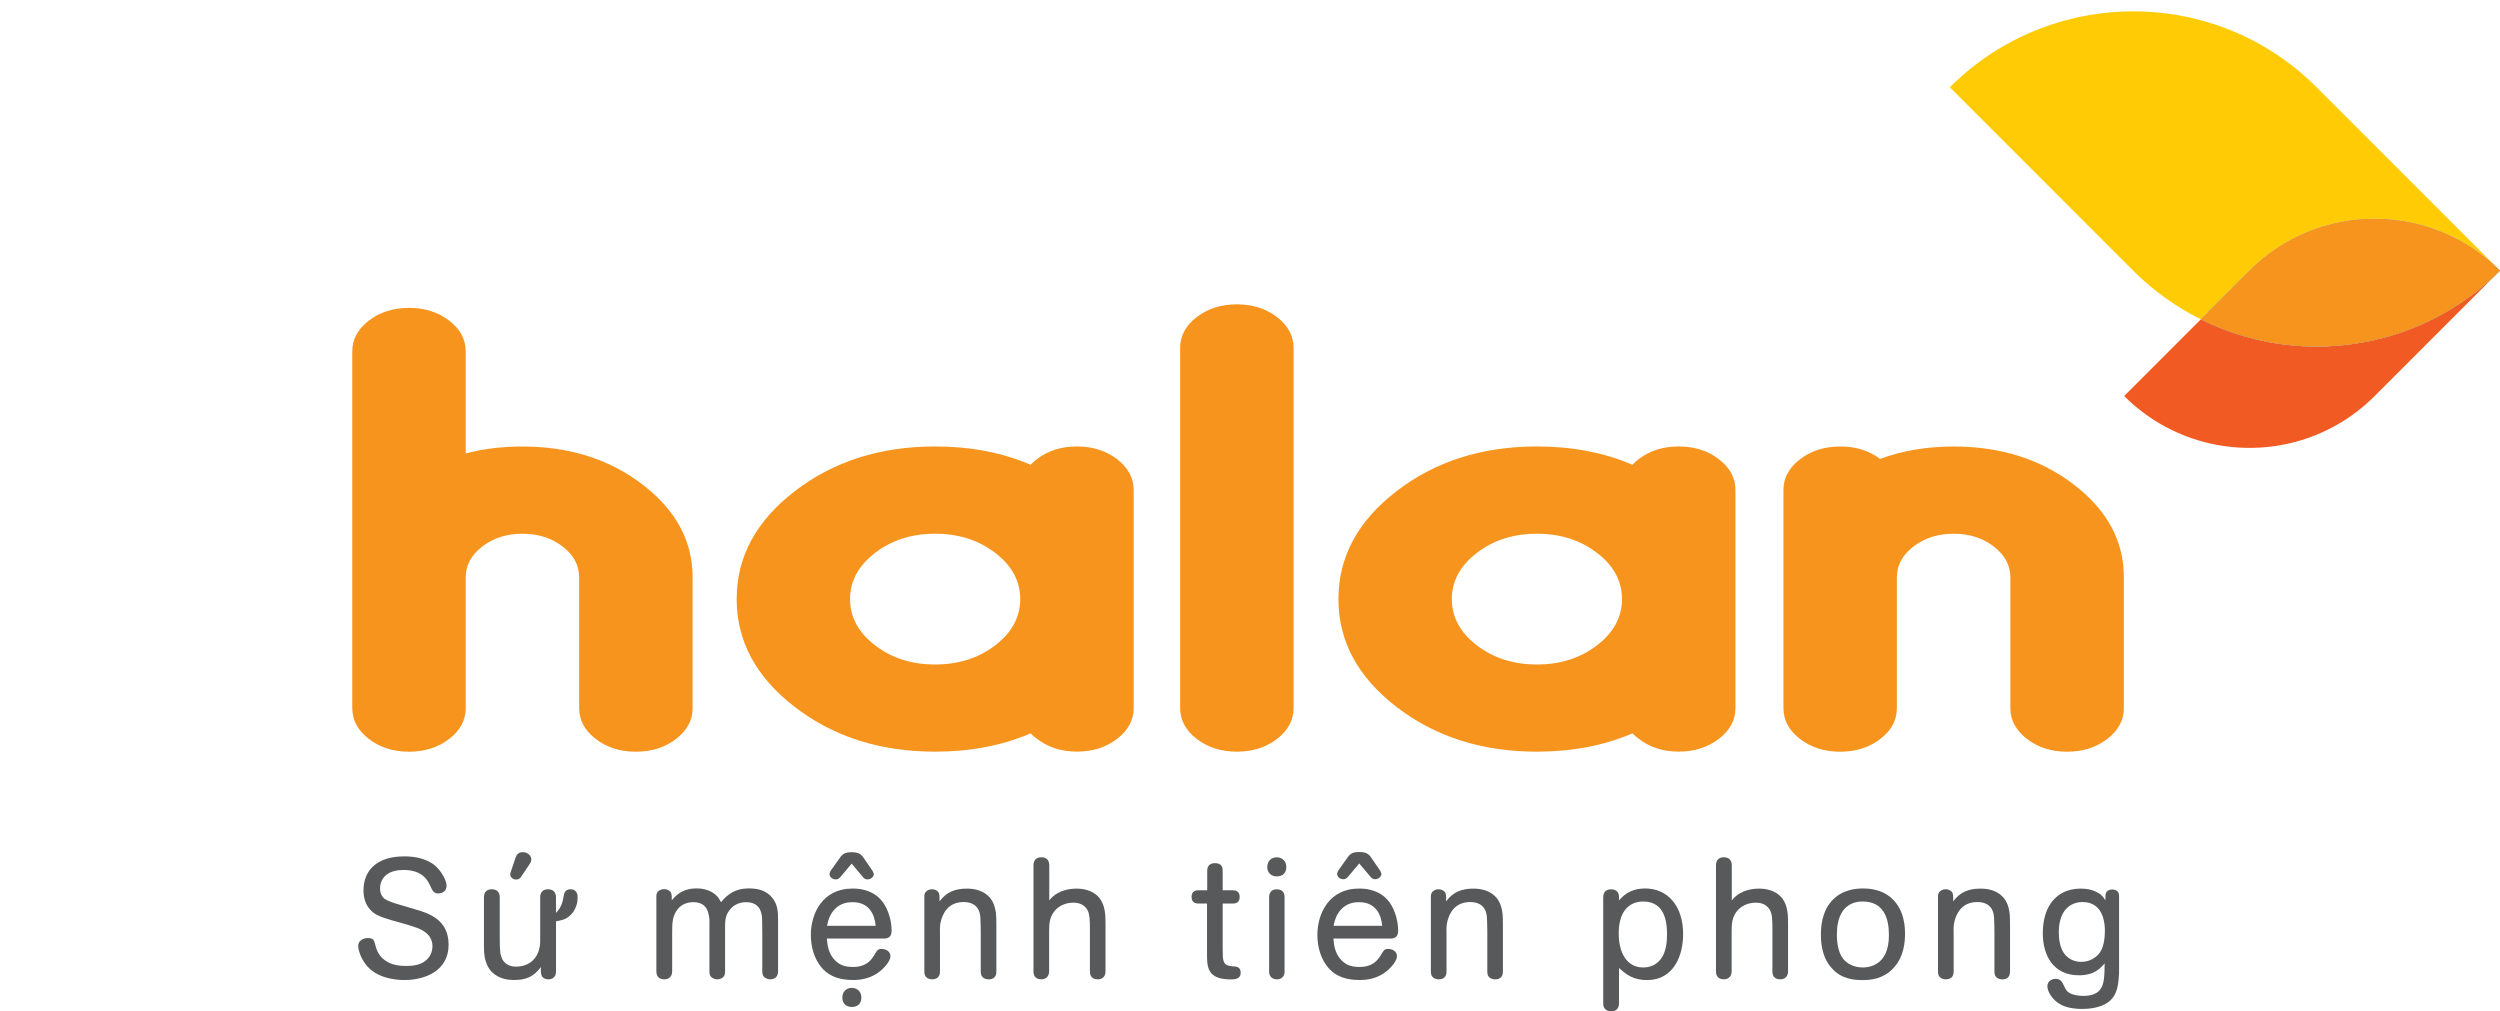 <svg width="220" height="89" viewBox="0 0 220 89" fill="none" xmlns="http://www.w3.org/2000/svg">
<path d="M36.578 80.034C37.713 80.362 39.477 80.919 39.477 83.13C39.477 85.478 37.339 86.243 35.587 86.243C34.571 86.243 33.449 85.988 32.717 85.405C31.761 84.644 31.523 83.551 31.523 83.249C31.523 82.667 32.122 82.548 32.377 82.548C32.84 82.548 32.917 82.756 32.977 82.981C33.113 83.475 33.232 84.044 33.874 84.508C34.516 84.972 35.294 85.001 35.727 85.001C36.072 85.001 36.88 85.001 37.415 84.568C37.819 84.27 38.057 83.789 38.057 83.266C38.057 82.667 37.73 82.28 37.505 82.101C37.084 81.74 36.442 81.548 35.621 81.306L34.499 80.991C34.095 80.872 33.644 80.736 33.304 80.57C33.002 80.451 31.986 79.911 31.986 78.355C31.986 76.62 33.138 75.361 35.574 75.361C36.263 75.361 37.398 75.45 38.283 76.169C38.882 76.679 39.299 77.53 39.299 77.934C39.299 78.397 38.955 78.623 38.551 78.623C38.385 78.623 38.236 78.593 38.07 78.368C38.023 78.308 37.875 77.981 37.815 77.857C37.62 77.47 37.173 76.556 35.511 76.556C34.928 76.556 34.435 76.675 34.074 76.93C33.729 77.168 33.444 77.589 33.444 78.189C33.444 78.742 33.742 79.014 33.818 79.073C34.103 79.299 34.733 79.494 35.209 79.626L36.578 80.034Z" fill="#58595B"/>
<path d="M48.926 85.524C48.913 85.75 48.883 85.945 48.598 86.107C48.403 86.213 48.135 86.213 47.909 86.107C47.595 85.941 47.595 85.703 47.595 85.103C46.953 85.958 46.311 86.239 45.218 86.239C44.857 86.239 43.917 86.209 43.228 85.478C42.586 84.746 42.586 83.815 42.586 83.1V78.942C42.586 78.763 42.646 78.253 43.275 78.253C43.904 78.253 43.977 78.733 43.977 78.925V82.65C43.977 83.653 44.023 84.07 44.215 84.431C44.576 85.074 45.248 85.061 45.439 85.061C46.413 85.061 47.233 84.491 47.459 83.475C47.505 83.279 47.535 83.1 47.535 82.922V78.942C47.535 78.763 47.595 78.253 48.224 78.253C48.866 78.253 48.926 78.763 48.926 78.942V80.332C49.032 80.226 49.134 80.094 49.24 79.945C49.478 79.571 49.538 79.214 49.602 78.852C49.631 78.644 49.708 78.253 50.201 78.253C50.86 78.253 50.83 78.895 50.83 79.014C50.83 79.852 50.337 80.689 49.512 80.945L48.93 81.081V85.524H48.926ZM45.843 77.177C45.771 77.283 45.664 77.402 45.439 77.402C45.095 77.402 44.899 77.164 44.899 76.939C44.899 76.867 44.916 76.82 44.929 76.773L45.38 75.442C45.456 75.263 45.575 74.991 46.009 74.991C46.425 74.991 46.757 75.293 46.757 75.633C46.757 75.799 46.681 75.901 46.621 76.02L45.843 77.177Z" fill="#58595B"/>
<path d="M57.756 78.899C57.756 78.674 57.803 78.465 58.084 78.329C58.25 78.223 58.577 78.21 58.802 78.329C59.117 78.495 59.117 78.704 59.117 79.227C59.7 78.508 60.342 78.18 61.302 78.18C61.766 78.18 62.187 78.257 62.591 78.478C63.131 78.763 63.339 79.167 63.445 79.392C64.028 78.691 64.729 78.18 65.869 78.18C66.63 78.18 67.378 78.317 67.931 78.971C68.454 79.584 68.471 80.256 68.471 81.021V85.495C68.471 85.673 68.411 86.183 67.769 86.183C67.633 86.183 67.531 86.154 67.425 86.094C67.127 85.958 67.081 85.72 67.081 85.495V82.144C67.081 81.68 67.068 81.276 67.068 81.038C67.068 80.545 67.021 79.392 65.66 79.392C64.836 79.392 64.372 79.826 64.134 80.183C63.79 80.677 63.807 81.157 63.807 81.799V85.512C63.807 85.737 63.76 85.962 63.479 86.094C63.343 86.171 63.194 86.183 63.118 86.183C62.999 86.183 62.88 86.154 62.761 86.094C62.476 85.958 62.429 85.733 62.429 85.512V81.727C62.429 81.025 62.446 80.889 62.399 80.664C62.353 80.409 62.251 79.392 61.039 79.392C60.426 79.392 59.874 79.601 59.512 80.183C59.168 80.723 59.151 81.259 59.151 82.084V85.512C59.151 85.618 59.121 85.72 59.075 85.839C59.015 85.975 58.819 86.183 58.462 86.183C57.82 86.183 57.761 85.69 57.761 85.512V78.899H57.756Z" fill="#58595B"/>
<path d="M72.765 82.594C72.808 83.266 72.944 83.866 73.348 84.359C73.871 85.001 74.47 85.091 75.065 85.091C76.247 85.091 76.664 84.478 76.936 84.057C77.174 83.653 77.234 83.504 77.578 83.504C77.923 83.504 78.356 83.7 78.356 84.134C78.356 84.21 78.356 84.253 78.339 84.283C78.28 84.568 78.025 84.895 77.859 85.074C76.813 86.239 75.482 86.239 75.061 86.239C74.088 86.239 73.101 86.043 72.34 85.193C71.668 84.431 71.354 83.351 71.354 82.275C71.354 80.404 72.37 78.193 75.019 78.193C75.363 78.193 75.678 78.223 75.992 78.299C76.664 78.465 77.246 78.78 77.714 79.422C78.207 80.124 78.463 81.081 78.463 81.923C78.463 82.565 77.982 82.594 77.791 82.594H72.765ZM77.055 81.472C76.979 80.485 76.486 79.392 75.036 79.392C74.721 79.392 74.109 79.422 73.586 79.886C72.986 80.409 72.855 81.127 72.778 81.472H77.055ZM74.946 75.999L73.943 77.194C73.824 77.313 73.735 77.389 73.552 77.389C73.207 77.389 72.999 77.134 72.999 76.939C72.999 76.837 73.041 76.743 73.088 76.641L74.002 75.357C74.168 75.191 74.304 74.995 74.946 74.995C75.588 74.995 75.737 75.191 75.903 75.357L76.787 76.641C76.834 76.747 76.894 76.837 76.894 76.939C76.894 77.134 76.656 77.389 76.354 77.389C76.128 77.389 76.052 77.3 75.95 77.194L74.946 75.999ZM74.963 86.932C75.397 86.932 75.801 87.23 75.801 87.787C75.801 88.31 75.486 88.612 74.963 88.612C74.423 88.612 74.126 88.267 74.126 87.787C74.126 87.247 74.5 86.932 74.963 86.932Z" fill="#58595B"/>
<path d="M81.337 78.916C81.337 78.691 81.379 78.495 81.664 78.334C81.86 78.227 82.174 78.227 82.353 78.334C82.697 78.499 82.68 78.721 82.68 79.32C83.293 78.482 84.071 78.198 85.091 78.198C85.912 78.198 86.66 78.436 87.157 79.052C87.651 79.694 87.68 80.49 87.68 81.281V85.516C87.68 85.711 87.621 86.188 86.992 86.188C86.89 86.188 86.766 86.158 86.635 86.111C86.35 85.945 86.307 85.737 86.307 85.512V81.982C86.307 81.191 86.277 81.008 86.277 80.876C86.277 80.472 86.188 79.38 84.798 79.38C83.42 79.38 82.957 80.413 82.791 81.085C82.685 81.489 82.719 81.863 82.719 82.267V85.512C82.719 85.707 82.659 86.183 82.03 86.183C81.924 86.183 81.805 86.154 81.668 86.107C81.384 85.941 81.341 85.733 81.341 85.507V78.916H81.337Z" fill="#58595B"/>
<path d="M92.336 79.231C92.876 78.512 93.816 78.198 94.713 78.198C96.133 78.198 96.686 78.929 96.805 79.095C97.285 79.767 97.285 80.634 97.285 81.353V85.512C97.285 85.631 97.255 85.737 97.213 85.839C97.153 85.975 96.975 86.183 96.601 86.183C95.971 86.183 95.912 85.703 95.912 85.512V81.769C95.912 80.855 95.882 80.456 95.704 80.094C95.342 79.452 94.687 79.435 94.432 79.435C93.79 79.435 93.237 79.703 92.893 80.064C92.353 80.647 92.323 81.276 92.323 81.978V85.507C92.323 85.626 92.294 85.733 92.247 85.835C92.187 85.971 92.009 86.179 91.635 86.179C91.005 86.179 90.946 85.699 90.946 85.507V76.127C90.946 75.948 91.005 75.438 91.635 75.438C92.264 75.438 92.336 75.931 92.336 76.11V79.231Z" fill="#58595B"/>
<path d="M106.222 79.511H105.427C105.261 79.511 104.858 79.469 104.858 78.929C104.858 78.389 105.261 78.346 105.427 78.346H106.235V76.599C106.235 76.403 106.312 75.957 106.907 75.957C107.566 75.957 107.596 76.407 107.596 76.599V78.346H108.523C108.688 78.346 109.092 78.393 109.092 78.929C109.092 79.469 108.688 79.511 108.523 79.511H107.596V83.313C107.596 84.21 107.613 84.329 107.655 84.495C107.762 84.929 108.042 84.989 108.45 85.035C108.807 85.035 109.182 85.095 109.182 85.605C109.182 86.145 108.701 86.188 108.297 86.188C106.201 86.188 106.218 85.052 106.218 83.9V79.511H106.222Z" fill="#58595B"/>
<path d="M112.358 75.442C112.791 75.442 113.195 75.74 113.195 76.297C113.195 76.82 112.881 77.122 112.358 77.122C111.818 77.122 111.52 76.764 111.52 76.297C111.52 75.757 111.894 75.442 112.358 75.442ZM113.047 85.512C113.047 85.631 113.017 85.737 112.97 85.839C112.911 85.975 112.732 86.183 112.371 86.183C111.967 86.183 111.682 85.928 111.682 85.512V78.916C111.682 78.738 111.758 78.257 112.354 78.257C112.983 78.257 113.042 78.738 113.042 78.916V85.512H113.047Z" fill="#58595B"/>
<path d="M117.341 82.594C117.383 83.266 117.519 83.866 117.923 84.359C118.446 85.001 119.046 85.091 119.641 85.091C120.823 85.091 121.24 84.478 121.512 84.057C121.75 83.653 121.81 83.504 122.154 83.504C122.498 83.504 122.932 83.7 122.932 84.134C122.932 84.21 122.932 84.253 122.915 84.283C122.855 84.568 122.6 84.895 122.435 85.074C121.389 86.239 120.058 86.239 119.637 86.239C118.663 86.239 117.677 86.043 116.916 85.193C116.244 84.431 115.929 83.351 115.929 82.275C115.929 80.404 116.945 78.193 119.594 78.193C119.939 78.193 120.253 78.223 120.568 78.3C121.24 78.465 121.822 78.78 122.29 79.422C122.783 80.124 123.038 81.081 123.038 81.923C123.038 82.565 122.558 82.594 122.367 82.594H117.341ZM121.631 81.472C121.554 80.485 121.061 79.392 119.611 79.392C119.297 79.392 118.684 79.422 118.162 79.886C117.562 80.409 117.43 81.127 117.354 81.472H121.631ZM119.611 75.982L118.608 77.177C118.489 77.296 118.4 77.373 118.221 77.373C117.877 77.373 117.668 77.117 117.668 76.922C117.668 76.816 117.715 76.726 117.758 76.624L118.672 75.336C118.838 75.17 118.969 74.978 119.616 74.978C120.258 74.978 120.406 75.174 120.572 75.336L121.457 76.624C121.503 76.73 121.563 76.82 121.563 76.922C121.563 77.117 121.325 77.373 121.023 77.373C120.798 77.373 120.725 77.283 120.619 77.177L119.611 75.982Z" fill="#58595B"/>
<path d="M125.917 78.916C125.917 78.691 125.959 78.495 126.244 78.334C126.44 78.227 126.754 78.227 126.933 78.334C127.277 78.499 127.26 78.721 127.26 79.32C127.873 78.482 128.651 78.198 129.667 78.198C130.492 78.198 131.236 78.436 131.733 79.052C132.226 79.694 132.256 80.49 132.256 81.281V85.516C132.256 85.711 132.197 86.188 131.567 86.188C131.465 86.188 131.342 86.158 131.21 86.111C130.925 85.945 130.883 85.737 130.883 85.512V81.982C130.883 81.191 130.853 81.008 130.853 80.876C130.853 80.472 130.764 79.38 129.373 79.38C127.996 79.38 127.532 80.413 127.367 81.085C127.26 81.489 127.294 81.863 127.294 82.267V85.512C127.294 85.707 127.235 86.183 126.606 86.183C126.499 86.183 126.38 86.154 126.244 86.107C125.959 85.941 125.917 85.733 125.917 85.507V78.916Z" fill="#58595B"/>
<path d="M141.087 78.929C141.087 78.733 141.147 78.257 141.776 78.257C141.835 78.257 141.971 78.257 142.133 78.334C142.477 78.499 142.477 78.767 142.477 79.231C143.077 78.512 143.825 78.185 144.782 78.185C146.695 78.185 148.115 79.652 148.115 82.207C148.115 84.079 147.295 86.247 144.943 86.247C143.702 86.247 143.119 85.754 142.473 85.184V88.31C142.473 88.488 142.414 88.999 141.772 88.999C141.665 88.999 141.546 88.969 141.427 88.922C141.13 88.756 141.083 88.531 141.083 88.31V78.929H141.087ZM144.616 79.333C143.196 79.333 142.448 80.396 142.448 82.131C142.448 83.866 143.166 85.137 144.603 85.137C145.398 85.137 145.904 84.746 146.189 84.342C146.606 83.76 146.699 82.935 146.699 82.233C146.695 81.459 146.653 79.333 144.616 79.333Z" fill="#58595B"/>
<path d="M152.401 79.231C152.941 78.512 153.881 78.198 154.778 78.198C156.198 78.198 156.75 78.929 156.87 79.095C157.35 79.767 157.35 80.634 157.35 81.353V85.512C157.35 85.631 157.32 85.737 157.273 85.839C157.214 85.975 157.035 86.183 156.661 86.183C156.032 86.183 155.972 85.703 155.972 85.512V81.769C155.972 80.855 155.943 80.456 155.764 80.094C155.403 79.452 154.748 79.435 154.493 79.435C153.851 79.435 153.298 79.703 152.954 80.064C152.414 80.647 152.384 81.276 152.384 81.978V85.507C152.384 85.626 152.354 85.733 152.307 85.835C152.248 85.971 152.069 86.179 151.695 86.179C151.066 86.179 151.006 85.699 151.006 85.507V76.127C151.006 75.948 151.066 75.438 151.695 75.438C152.324 75.438 152.397 75.931 152.397 76.11V79.231H152.401Z" fill="#58595B"/>
<path d="M166.657 85.154C165.743 86.158 164.625 86.247 163.906 86.247C163.145 86.247 162.036 86.158 161.198 85.201C160.271 84.198 160.241 82.807 160.241 82.254C160.241 81.536 160.318 80.281 161.168 79.307C162.082 78.261 163.354 78.185 163.979 78.185C166.177 78.185 167.644 79.592 167.644 82.148C167.644 82.82 167.571 84.151 166.657 85.154ZM165.671 84.329C166.194 83.658 166.224 82.713 166.224 82.237C166.224 80.787 165.743 79.333 163.919 79.333C163.515 79.333 162.707 79.392 162.155 80.188C161.751 80.77 161.644 81.548 161.644 82.25C161.644 83.011 161.78 83.836 162.197 84.376C162.499 84.75 163.082 85.137 163.932 85.137C164.608 85.137 165.267 84.87 165.671 84.329Z" fill="#58595B"/>
<path d="M170.539 78.916C170.539 78.691 170.582 78.495 170.867 78.334C171.062 78.227 171.377 78.227 171.555 78.334C171.9 78.499 171.883 78.721 171.883 79.32C172.495 78.482 173.273 78.198 174.293 78.198C175.118 78.198 175.862 78.436 176.36 79.052C176.853 79.694 176.883 80.49 176.883 81.281V85.516C176.883 85.711 176.823 86.188 176.194 86.188C176.092 86.188 175.969 86.158 175.837 86.111C175.552 85.945 175.51 85.737 175.51 85.512V81.982C175.51 81.191 175.48 81.008 175.48 80.876C175.48 80.472 175.39 79.38 174 79.38C172.623 79.38 172.159 80.413 171.993 81.085C171.887 81.489 171.921 81.863 171.921 82.267V85.512C171.921 85.707 171.861 86.183 171.232 86.183C171.126 86.183 171.007 86.154 170.871 86.107C170.586 85.941 170.543 85.733 170.543 85.507V78.916H170.539Z" fill="#58595B"/>
<path d="M186.483 85.078C186.483 86.711 186.288 87.502 185.692 88.055C185.169 88.535 184.272 88.786 183.239 88.786C182.355 88.786 181.581 88.62 181.054 88.216C180.531 87.842 180.169 87.2 180.169 86.796C180.169 86.332 180.573 86.137 180.888 86.137C181.351 86.137 181.487 86.451 181.607 86.707C181.743 86.991 181.802 87.094 181.904 87.217C182.236 87.574 182.997 87.638 183.324 87.638C185.106 87.638 185.148 86.502 185.195 85.469L185.208 84.78C184.851 85.184 184.323 85.826 182.95 85.826C180.705 85.826 179.766 84.104 179.766 82.131C179.766 81.591 179.825 81.085 179.961 80.592C180.395 79.095 181.487 78.198 183.116 78.198C183.669 78.198 184.06 78.304 184.34 78.423C184.923 78.678 185.101 78.946 185.267 79.231C185.28 78.737 185.28 78.661 185.344 78.542C185.403 78.436 185.552 78.274 185.867 78.274C186.437 78.274 186.479 78.678 186.479 78.844V85.078H186.483ZM183.269 79.38C182.776 79.38 182.117 79.528 181.653 80.188C181.292 80.711 181.173 81.412 181.173 82.029C181.173 82.701 181.292 83.436 181.653 83.913C181.951 84.329 182.478 84.644 183.15 84.644C183.851 84.644 184.451 84.3 184.795 83.819C185.199 83.219 185.229 82.293 185.229 81.918C185.229 81.531 185.229 79.38 183.269 79.38Z" fill="#58595B"/>
<path d="M40.983 39.905C42.531 39.496 44.193 39.292 45.975 39.292C50.116 39.292 53.649 40.415 56.57 42.66C59.491 44.906 60.95 47.619 60.95 50.804V62.315C60.95 63.378 60.465 64.279 59.491 65.028C58.517 65.776 57.34 66.15 55.958 66.15C54.576 66.15 53.398 65.776 52.425 65.028C51.451 64.279 50.966 63.374 50.966 62.315V50.804C50.966 49.74 50.482 48.839 49.508 48.091C48.534 47.342 47.357 46.968 45.975 46.968C44.593 46.968 43.415 47.342 42.441 48.091C41.468 48.839 40.983 49.745 40.983 50.804V62.315C40.983 63.378 40.498 64.279 39.525 65.028C38.551 65.776 37.373 66.15 35.992 66.15C34.61 66.15 33.432 65.776 32.458 65.028C31.485 64.275 31 63.369 31 62.311V30.928C31 29.865 31.485 28.963 32.458 28.215C33.432 27.466 34.61 27.092 35.992 27.092C37.373 27.092 38.551 27.466 39.525 28.215C40.498 28.963 40.983 29.869 40.983 30.928V39.905Z" fill="#F7941D"/>
<path d="M90.704 64.535C88.191 65.61 85.389 66.146 82.293 66.146C77.468 66.146 73.352 64.837 69.942 62.213C66.532 59.589 64.827 56.425 64.827 52.717C64.827 49.009 66.532 45.845 69.942 43.222C73.352 40.598 77.472 39.288 82.293 39.288C85.389 39.288 88.191 39.824 90.704 40.9C90.852 40.734 91.035 40.568 91.252 40.402C92.217 39.662 93.391 39.288 94.772 39.288C96.154 39.288 97.332 39.662 98.306 40.411C99.279 41.159 99.764 42.065 99.764 43.124V62.306C99.764 63.369 99.279 64.271 98.306 65.019C97.332 65.768 96.154 66.142 94.772 66.142C93.391 66.142 92.217 65.763 91.252 65.011C91.035 64.862 90.852 64.7 90.704 64.535ZM87.583 56.787C89.045 55.66 89.781 54.308 89.781 52.721C89.781 51.135 89.049 49.779 87.583 48.656C86.12 47.529 84.356 46.968 82.293 46.968C80.231 46.968 78.467 47.529 77.004 48.656C75.542 49.783 74.806 51.135 74.806 52.721C74.806 54.308 75.537 55.664 77.004 56.787C78.467 57.914 80.231 58.475 82.293 58.475C84.356 58.475 86.12 57.909 87.583 56.787Z" fill="#F7941D"/>
<path d="M113.837 62.311C113.837 63.374 113.353 64.275 112.379 65.024C111.405 65.772 110.228 66.146 108.846 66.146C107.464 66.146 106.286 65.772 105.312 65.024C104.339 64.275 103.854 63.369 103.854 62.311V30.617C103.854 29.554 104.339 28.653 105.312 27.904C106.286 27.156 107.464 26.782 108.846 26.782C110.228 26.782 111.405 27.156 112.379 27.904C113.353 28.653 113.837 29.559 113.837 30.617V62.311Z" fill="#F7941D"/>
<path d="M143.659 64.535C141.146 65.61 138.345 66.146 135.249 66.146C130.423 66.146 126.308 64.837 122.898 62.213C119.488 59.589 117.783 56.425 117.783 52.717C117.783 49.009 119.488 45.845 122.898 43.222C126.308 40.598 130.428 39.288 135.249 39.288C138.345 39.288 141.146 39.824 143.659 40.9C143.808 40.734 143.991 40.568 144.208 40.402C145.173 39.662 146.346 39.288 147.728 39.288C149.11 39.288 150.288 39.662 151.261 40.411C152.235 41.159 152.72 42.065 152.72 43.124V62.306C152.72 63.369 152.235 64.271 151.261 65.019C150.288 65.768 149.11 66.142 147.728 66.142C146.346 66.142 145.173 65.763 144.208 65.011C143.991 64.862 143.808 64.7 143.659 64.535ZM140.538 56.787C142.001 55.66 142.737 54.308 142.737 52.721C142.737 51.135 142.005 49.779 140.538 48.656C139.076 47.529 137.311 46.968 135.249 46.968C133.187 46.968 131.423 47.529 129.96 48.656C128.497 49.783 127.762 51.135 127.762 52.721C127.762 54.308 128.493 55.664 129.96 56.787C131.423 57.914 133.187 58.475 135.249 58.475C137.311 58.475 139.076 57.909 140.538 56.787Z" fill="#F7941D"/>
<path d="M165.441 40.385C167.406 39.658 169.57 39.292 171.929 39.292C176.071 39.292 179.604 40.415 182.521 42.66C185.442 44.906 186.9 47.618 186.9 50.804V62.315C186.9 63.378 186.411 64.279 185.437 65.028C184.464 65.776 183.286 66.15 181.904 66.15C180.522 66.15 179.349 65.776 178.375 65.028C177.401 64.279 176.912 63.374 176.912 62.315V50.804C176.912 49.74 176.424 48.839 175.45 48.091C174.476 47.342 173.298 46.968 171.921 46.968C170.539 46.968 169.361 47.342 168.388 48.091C167.414 48.839 166.925 49.745 166.925 50.804V62.315C166.925 63.378 166.44 64.279 165.467 65.028C164.493 65.776 163.315 66.15 161.933 66.15C160.552 66.15 159.374 65.776 158.4 65.028C157.427 64.279 156.942 63.374 156.942 62.315V43.128C156.942 42.065 157.427 41.163 158.4 40.415C159.374 39.667 160.552 39.292 161.933 39.292C163.311 39.288 164.476 39.654 165.441 40.385Z" fill="#F7941D"/>
<path d="M193.673 28.1L186.925 34.849C188.932 36.856 191.356 38.2 193.915 38.884C199.115 40.275 204.893 38.931 208.971 34.849L219.983 23.835C217.045 26.765 213.508 28.725 209.766 29.724C204.434 31.149 198.69 30.605 193.673 28.1Z" fill="#F15A22"/>
<path d="M203.86 7.68C197.891 1.706 189.434 -0.259 181.819 1.774C178.069 2.773 174.527 4.737 171.585 7.68L187.721 23.818C189.511 25.608 191.522 27.029 193.669 28.096L197.946 23.818C202.028 19.74 207.802 18.396 213.006 19.782C215.565 20.467 217.989 21.807 219.996 23.818L219.983 23.831L220 23.818L203.86 7.68Z" fill="#FFCB05"/>
<path d="M208.967 19.259H208.958C204.974 19.259 200.99 20.782 197.946 23.822L193.673 28.1C193.732 28.13 193.792 28.16 193.852 28.189C193.856 28.194 193.864 28.194 193.869 28.198C197.015 29.729 200.438 30.498 203.864 30.498H203.873H203.877C205.842 30.498 207.806 30.247 209.719 29.741L209.77 29.729C213.512 28.729 217.049 26.769 219.987 23.839L220 23.826C217.993 21.819 215.57 20.476 213.01 19.791C212.989 19.787 212.968 19.778 212.946 19.774C211.645 19.43 210.306 19.259 208.967 19.259Z" fill="#939598"/>
<path d="M193.852 28.189C193.856 28.194 193.864 28.194 193.869 28.198C193.864 28.194 193.856 28.189 193.852 28.189ZM209.715 29.737C207.802 30.243 205.837 30.494 203.873 30.494C205.837 30.498 207.802 30.243 209.715 29.737ZM203.865 30.498H203.873H203.865Z" fill="#905745"/>
<path d="M208.958 19.259C204.974 19.259 200.99 20.782 197.946 23.822L193.673 28.1L197.95 23.822C200.99 20.782 204.974 19.259 208.958 19.259ZM212.942 19.77C212.963 19.774 212.985 19.782 213.006 19.787C215.565 20.471 217.989 21.811 219.996 23.822C217.989 21.815 215.565 20.471 213.006 19.787C212.985 19.782 212.963 19.778 212.942 19.77Z" fill="#948456"/>
<path d="M213.006 19.787C207.806 18.4 202.028 19.74 197.946 23.822L193.673 28.1C198.69 30.605 204.434 31.149 209.766 29.724C213.508 28.725 217.045 26.765 219.983 23.835L219.996 23.822C217.989 21.811 215.565 20.471 213.006 19.787Z" fill="#F7941D"/>
</svg>
